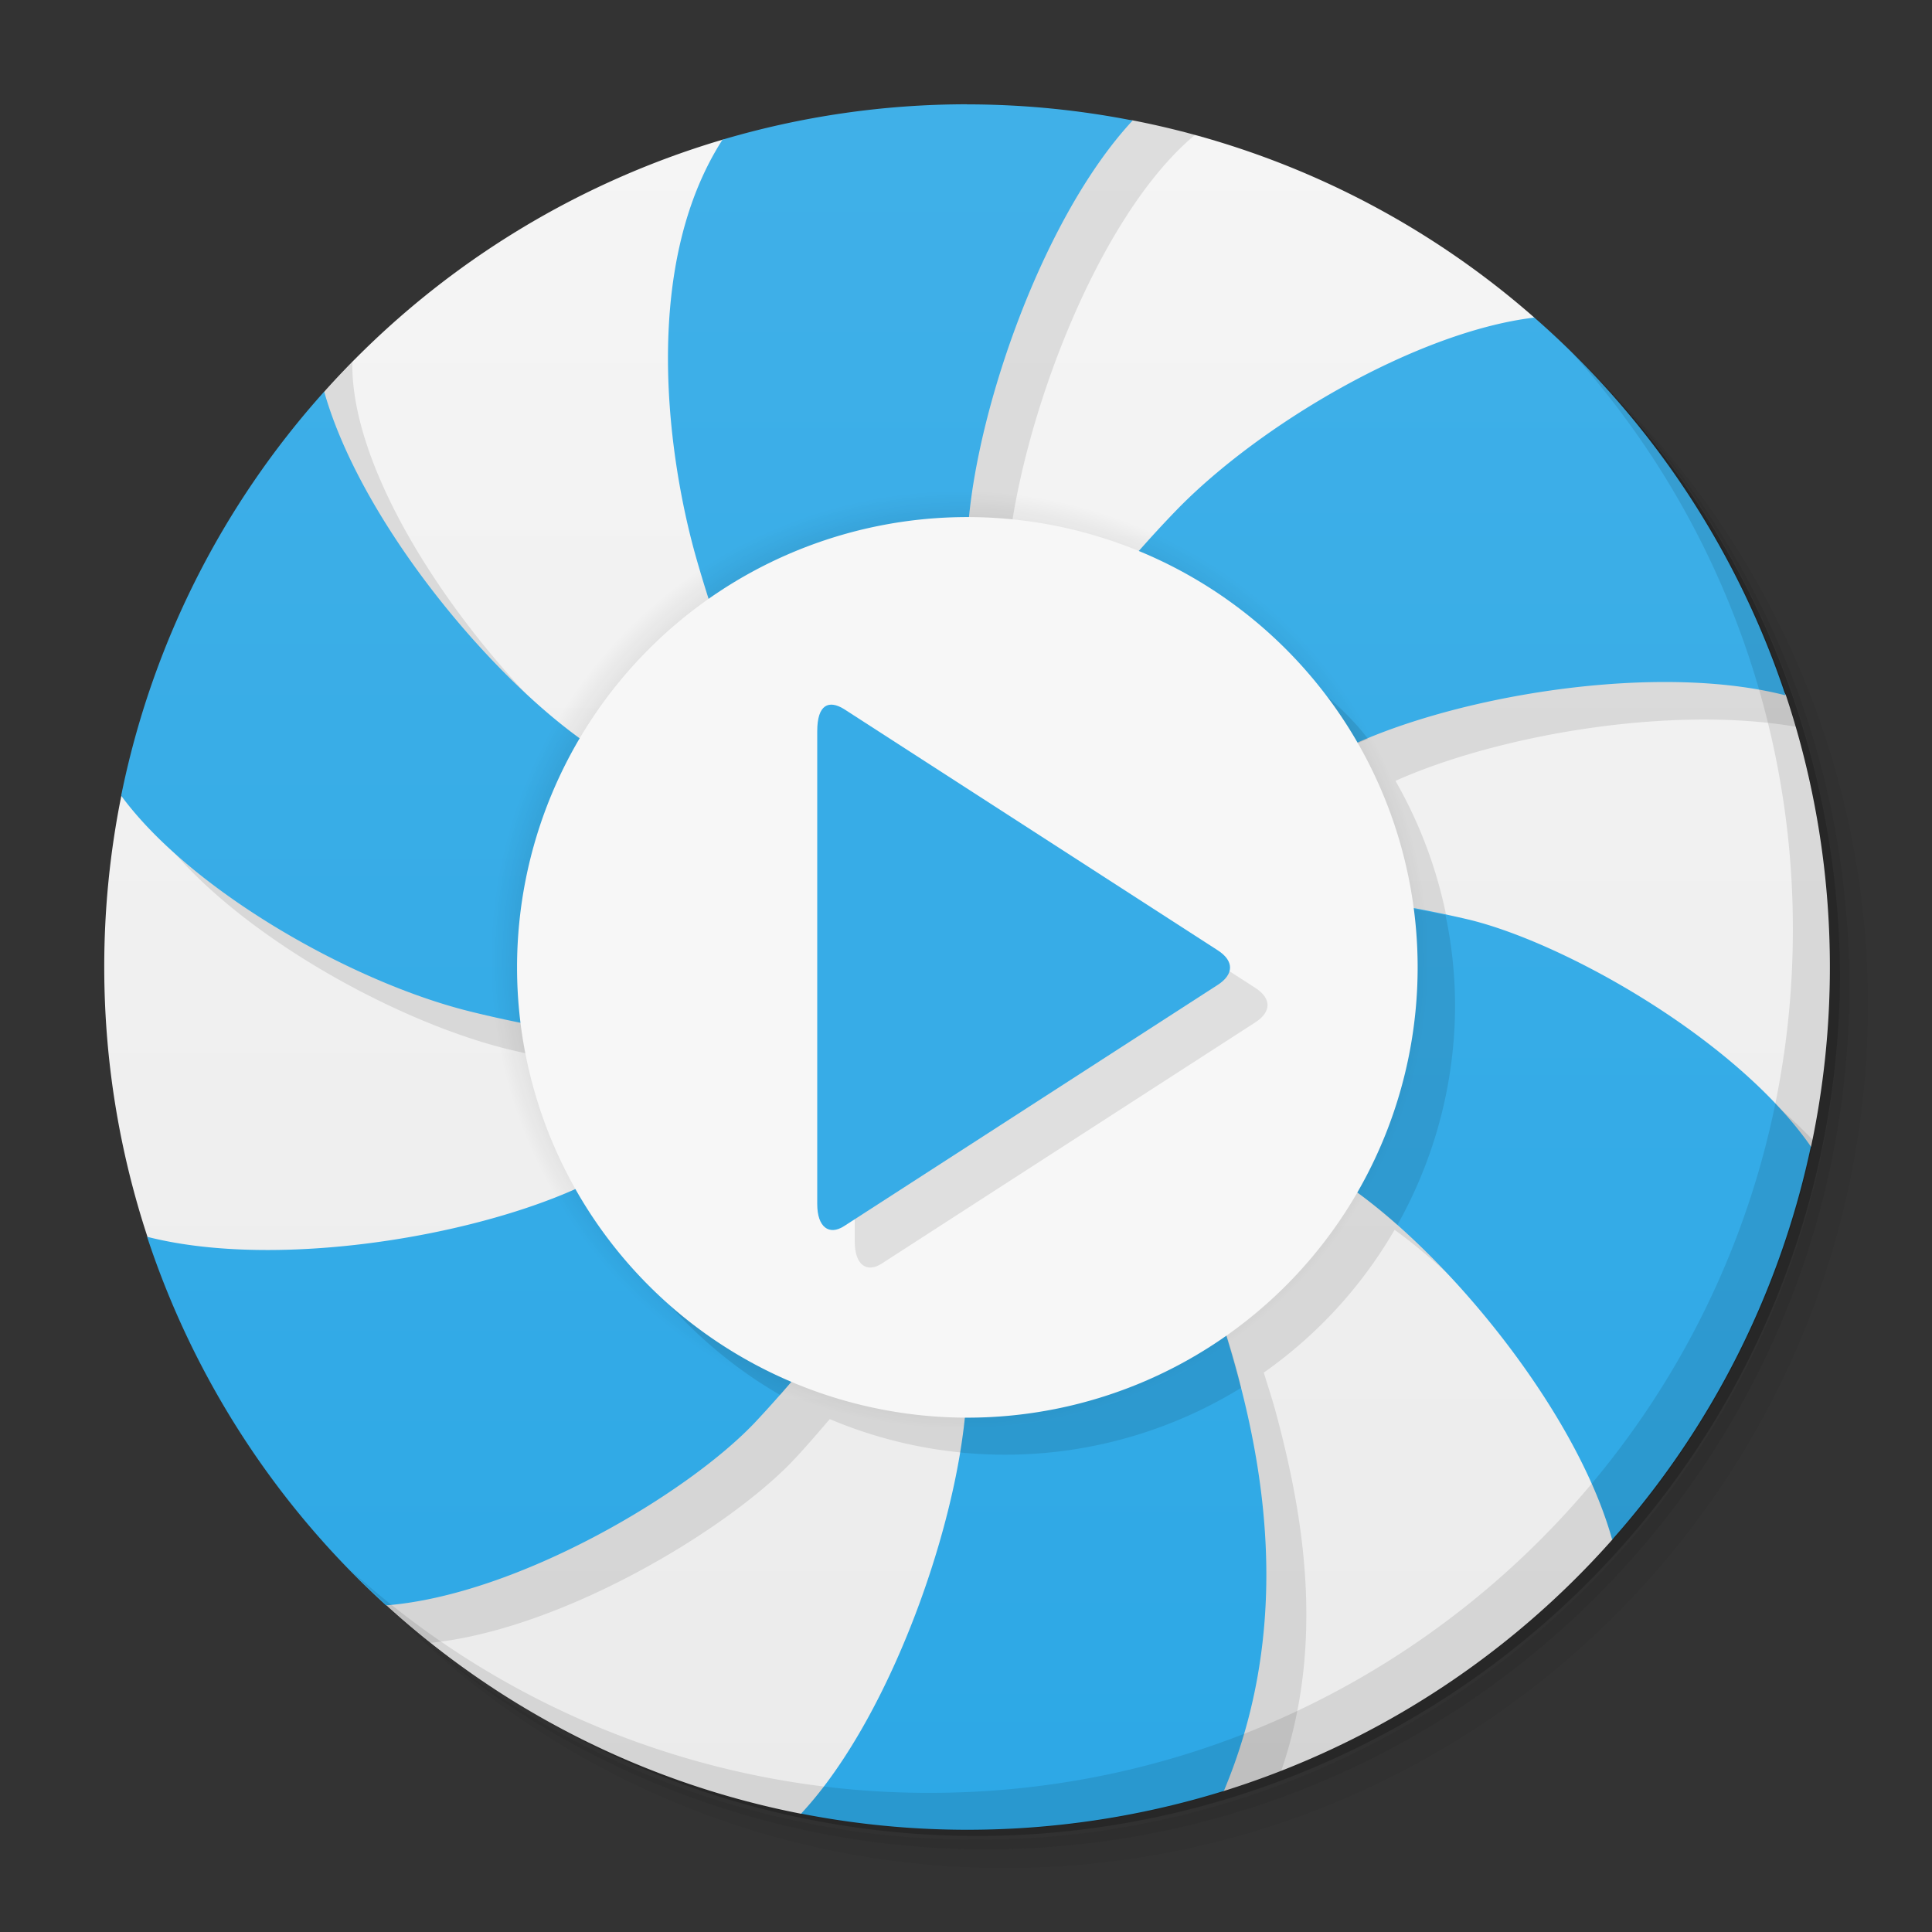 <svg xmlns="http://www.w3.org/2000/svg" viewBox="0 0 48 48"><rect x="0" y="0" width="48" height="48" fill="#333333" stroke="none"/><defs><linearGradient id="a" x1="0" x2="0" y1="47" y2="1" gradientUnits="userSpaceOnUse"><stop offset="0" stop-color="#ebebeb"/><stop offset="1" stop-color="#f5f5f5"/></linearGradient><linearGradient id="b" x2="0" y1="47" y2="1" gradientUnits="userSpaceOnUse"><stop offset="0" stop-color="#2da8e6"/><stop offset="1" stop-color="#40b0e8"/></linearGradient><radialGradient id="c" cx="23.8" cy="23.8" r="12.5" gradientUnits="userSpaceOnUse"><stop offset="0"/><stop offset="1" stop-opacity="0"/></radialGradient></defs><path d="M35.51 6.32c5.463 3.787 9.032 10.098 9.032 17.248 0 11.584-9.388 20.976-20.976 20.976-7.15 0-13.46-3.569-17.248-9.032a21.7 21.7 0 0 0 3.525 4.633 21.37 21.37 0 0 0 14.422 5.564c11.843 0 21.443-9.6 21.443-21.442a21.37 21.37 0 0 0-5.565-14.422A21.6 21.6 0 0 0 35.51 6.32m4.633 3.525A21.36 21.36 0 0 1 45.94 24.5c0 11.843-9.6 21.443-21.443 21.443-5.67 0-10.82-2.204-14.655-5.798 3.879 3.863 9.214 6.264 15.121 6.264 11.843 0 21.443-9.601 21.443-21.443 0-5.906-2.4-11.243-6.264-15.12" opacity=".05"/><path d="M40.144 9.845a21.37 21.37 0 0 1 5.565 14.422c0 11.843-9.6 21.442-21.443 21.442a21.37 21.37 0 0 1-14.422-5.564A21.36 21.36 0 0 0 24.5 45.943c11.843 0 21.443-9.601 21.443-21.443 0-5.67-2.204-10.82-5.798-14.655" opacity=".1"/><path d="M30.793 3.873c8.032 2.94 13.751 10.644 13.751 19.7 0 11.584-9.388 20.976-20.976 20.976-9.051 0-16.755-5.72-19.69-13.751a21.443 21.443 0 0 0 41.836-6.527A21.44 21.44 0 0 0 30.798 3.878z" opacity=".2"/><path fill="url(#a)" d="m28.412 1.428-10.932.516a23 23 0 0 0-10.627 6.73l-5.395 10.74A23 23 0 0 0 .999 24c0 2.525.412 4.953 1.164 7.227l6.326 9.756a22.93 22.93 0 0 0 11.09 5.588l11.267-.608a23 23 0 0 0 10.353-6.699l5.293-10.481.006.006A23 23 0 0 0 47 24c0-2.536-.416-4.973-1.174-7.254l-6.707-10.06h.002a22.84 22.84 0 0 0-10.709-5.258" transform="matrix(.932 0 0 .932 1.659 1.659)"/><path fill-opacity=".098" d="m24.034 2.591-5.48 13.224-3.21 3.467c-2.914-2.114-6.642-7-6.59-10.283a22 22 0 0 0-1.095 1.2l-4.495 8.938c.684 2.836 5.842 6.027 9.43 6.924.426.106.854.19 1.282.276a11.2 11.2 0 0 0 1.365 4.129c-2.978 1.336-8.257 2.112-11.323.989a21.46 21.46 0 0 0 6.782 9.36c3.25-.327 7.398-2.816 9.042-4.568.3-.321.586-.656.873-.99a11.2 11.2 0 0 0 4.299.883l-.876 9.333c2.75 0 5.375-.523 7.79-1.466 1.106-3.192.546-6.395-.119-8.875-.093-.349-.206-.688-.311-1.03a11.2 11.2 0 0 0 3.25-3.548c2.095 1.517 4.608 4.46 5.845 7.22a21.4 21.4 0 0 0 4.556-9.44c-2.121-2.227-5.603-4.081-7.649-4.558-.445-.103-.893-.187-1.342-.27A11.2 11.2 0 0 0 34.67 19.4c2.574-1.15 6.863-1.883 9.965-1.341a21.4 21.4 0 0 0-5.489-9.245l-9.896 5.823-4.208-.852c.317-3.319 2.232-8.428 4.654-10.439a21.5 21.5 0 0 0-5.66-.759"/><path fill="url(#b)" d="M24 1a23 23 0 0 0-6.52.943c-2.215 3.451-1.427 8.6-.701 11.148.709 2.492 1.71 4.884 2.74 7.248-1.774-.426-3.462-1.019-5.02-1.896-2.727-1.575-6.597-6.103-7.637-9.783A22.93 22.93 0 0 0 1.45 19.431c1.856 2.524 6.122 4.957 9.27 5.744 2.536.634 5.102.907 7.652 1.127-1.178 1.216-2.459 2.3-3.924 3.166-2.73 1.58-8.601 2.668-12.307 1.721a23 23 0 0 0 6.371 9.826c3.51-.278 8.08-2.998 9.869-4.914s3.341-4.057 4.85-6.209c.456 1.689.749 3.384.764 5.105 0 3.174-1.891 8.855-4.42 11.57a23.07 23.07 0 0 0 11.27-.605c1.663-3.962 1.23-7.882.379-11.05-.691-2.578-1.701-4.995-2.746-7.371 1.777.417 3.479 1.01 5.072 1.908 2.736 1.576 6.62 6.127 7.646 9.813a22.94 22.94 0 0 0 5.297-10.479c-2.01-2.887-6.62-5.463-9.166-6.06-2.537-.59-5.144-.862-7.742-1.092 1.192-1.225 2.473-2.309 3.916-3.16 2.733-1.578 8.611-2.666 12.316-1.715a23 23 0 0 0-6.695-10.07h-.002c-3.108.37-7.312 2.832-9.553 5.148-1.834 1.897-3.366 4-4.844 6.121-.431-1.62-.708-3.261-.725-4.953-.003-3.174 1.887-8.855 4.416-11.57a23 23 0 0 0-4.42-.43V.998z" transform="matrix(.932 0 0 .932 1.659 1.659)"/><path d="M38.978 8.68A21.37 21.37 0 0 1 44.543 23.1c0 11.843-9.6 21.443-21.442 21.443A21.37 21.37 0 0 1 8.679 38.98c3.895 4 9.332 6.497 15.354 6.497 11.843 0 21.442-9.6 21.442-21.442 0-6.025-2.495-11.459-6.497-15.354" opacity=".1"/><path fill-opacity=".098" d="M14.692 29.363a11.2 11.2 0 0 0 4.69 5.295c3.226-3.71 4.54-7.742 4.649-.37 0 .53-.07 1.147-.176 1.798 2.44.245 4.892-.32 6.98-1.606l-.065-.277c-1.236-4.907-5.172-9.164 2.169-5.087.554.319 1.16.776 1.777 1.32a11.16 11.16 0 0 0 1.435-5.47 11 11 0 0 0-.237-2.23c-4.61-1.014-9.495.021-3.013-3.856a10 10 0 0 1 1.085-.521c-1.5-2.043-6.094-4.177-6.094-4.177-6.297 5.39-7.468 11.187-13.2 15.18"/><path fill="url(#c)" d="M36.3 23.8a12.5 12.5 0 0 1-25 0 12.5 12.5 0 1 1 25 0" transform="matrix(.932 0 0 .932 1.659 1.659)"/><path fill="#f7f7f7" d="M35.221 24.034a11.187 11.187 0 0 1-22.375 0 11.187 11.187 0 1 1 22.375 0"/><path d="M31.188 25.4 21.9 31.397c-.365.233-.664.033-.664-.551V19.098c0-.667.29-.78.664-.55l9.288 5.996c.414.267.396.6 0 .856" opacity=".1"/><path fill="#37ace7" d="m30.256 24.468-9.289 5.997c-.364.233-.663.032-.663-.551V18.166c0-.668.29-.78.663-.551l9.289 5.996c.414.268.396.6 0 .857"/></svg>